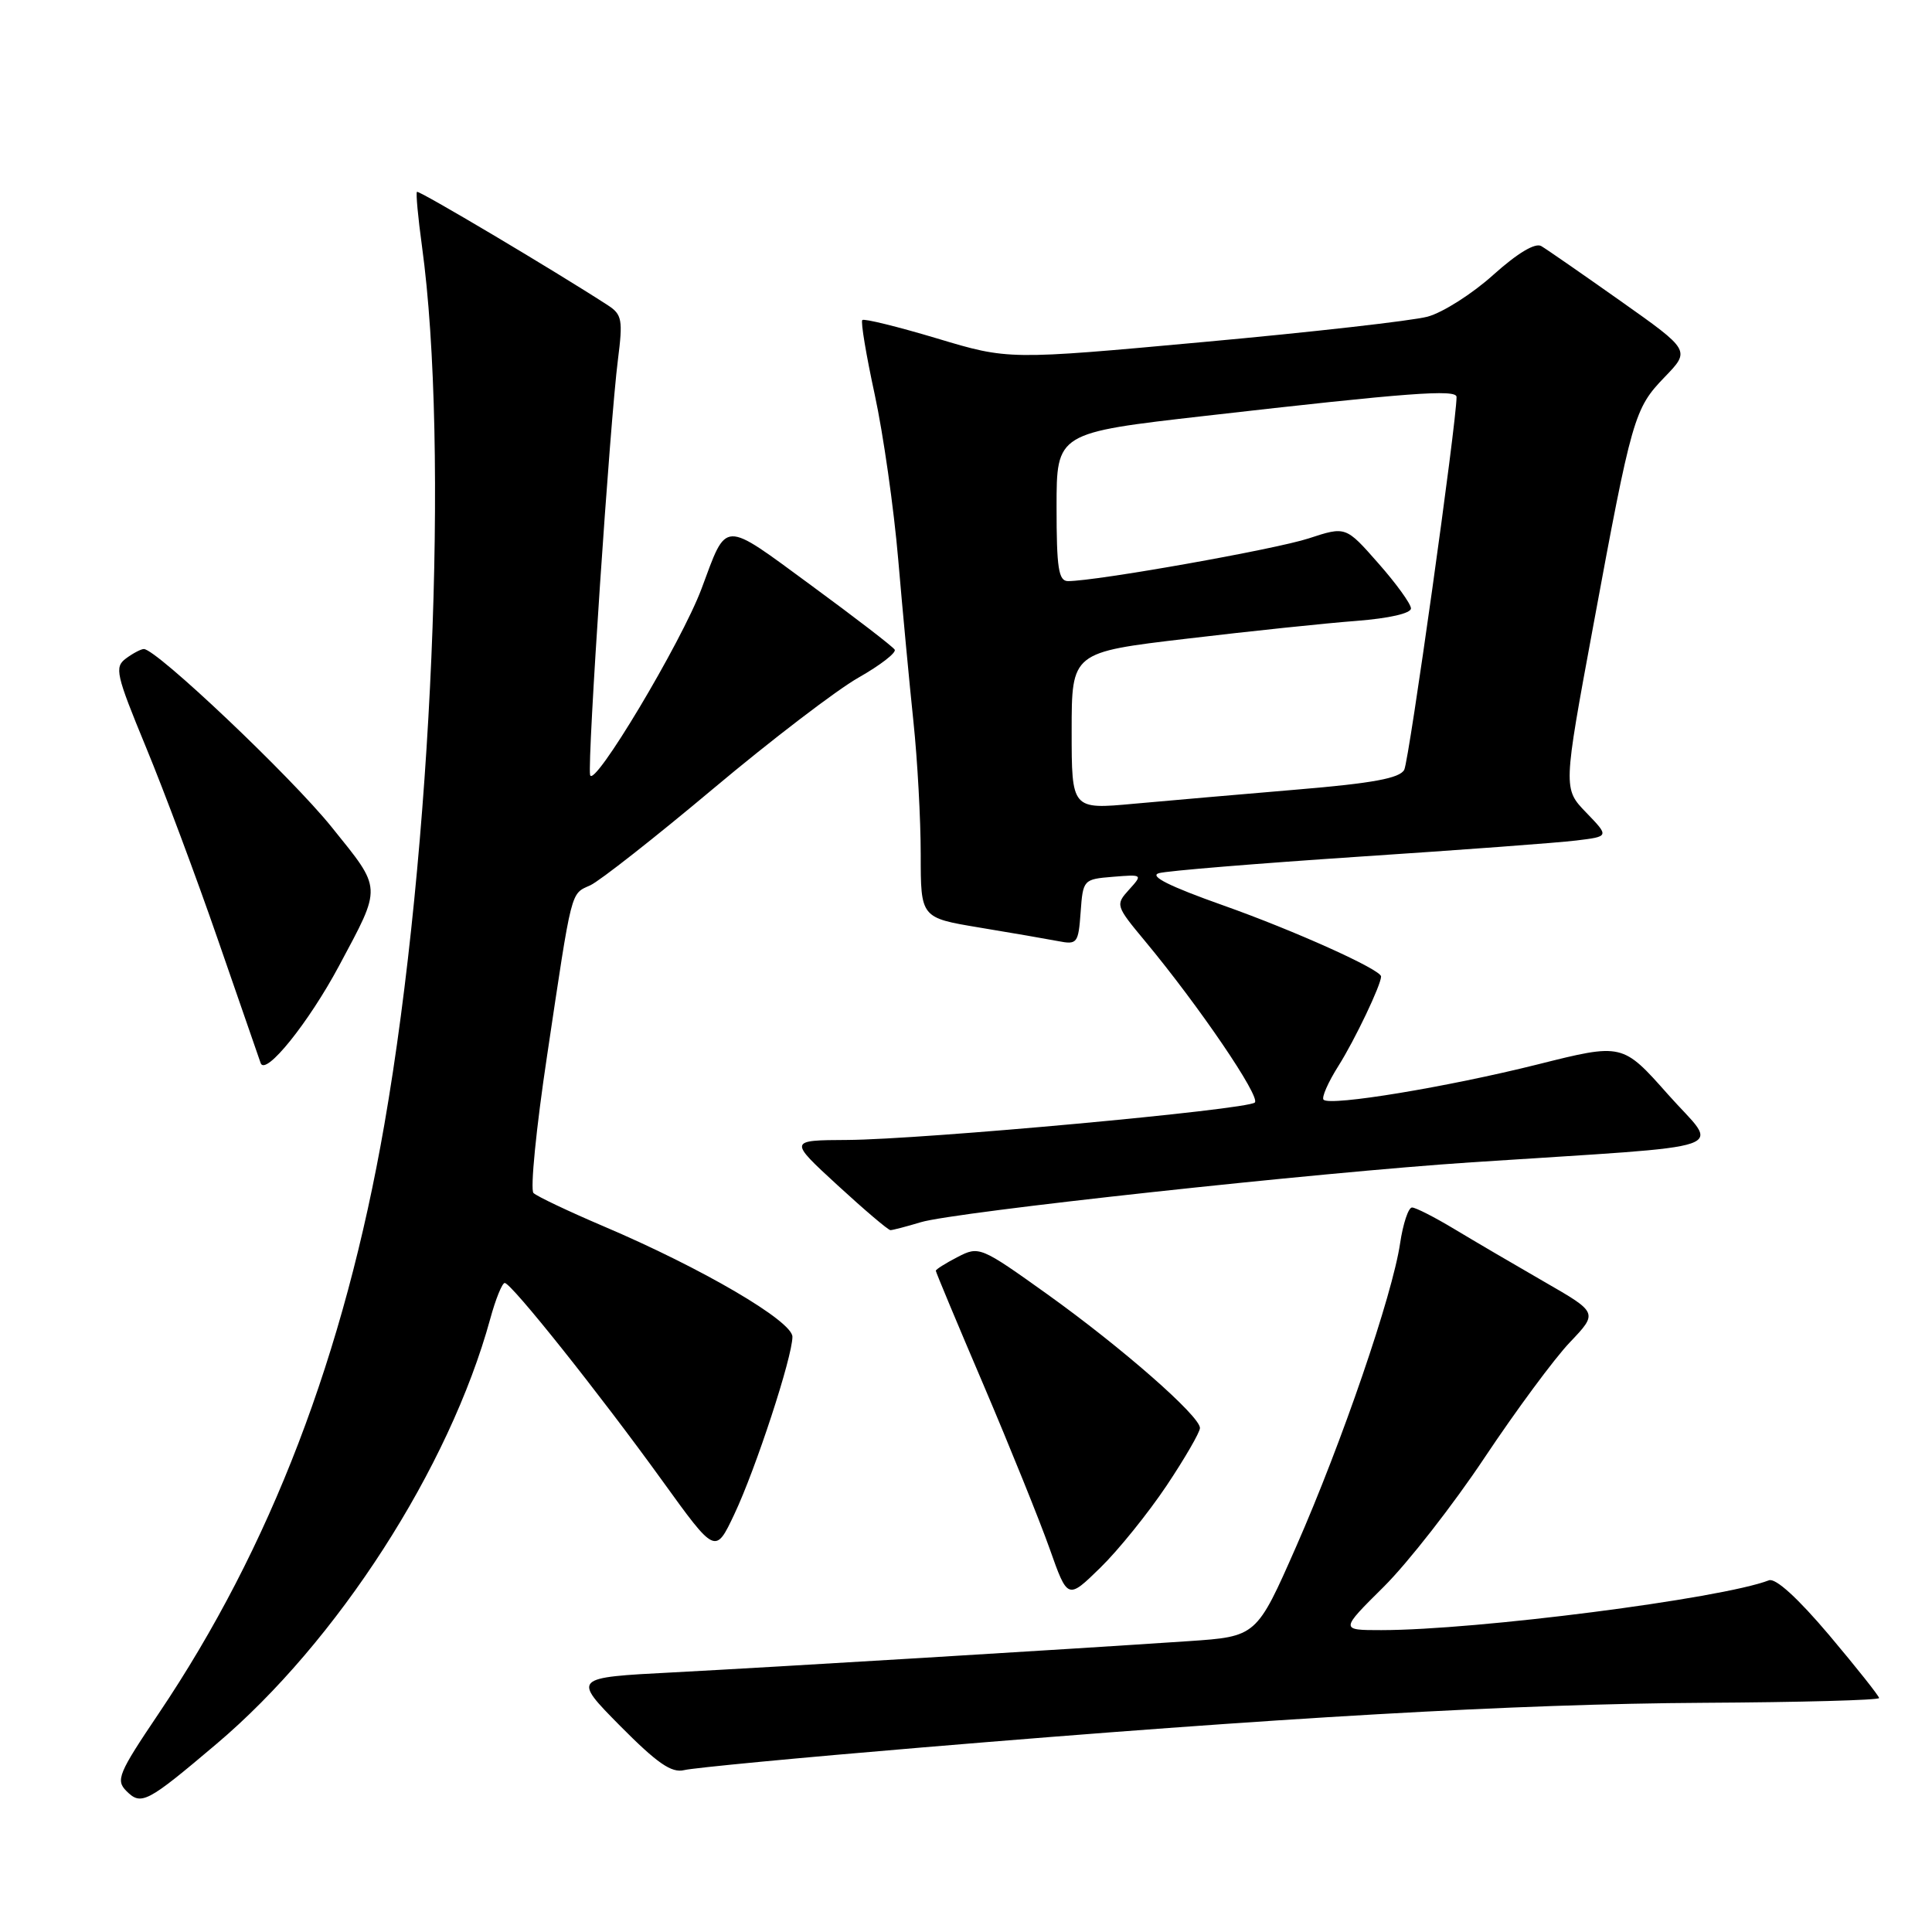 <?xml version="1.0" encoding="UTF-8" standalone="no"?>
<!DOCTYPE svg PUBLIC "-//W3C//DTD SVG 1.1//EN" "http://www.w3.org/Graphics/SVG/1.1/DTD/svg11.dtd" >
<svg xmlns="http://www.w3.org/2000/svg" xmlns:xlink="http://www.w3.org/1999/xlink" version="1.1" viewBox="0 0 256 256">
 <g >
 <path fill="currentColor"
d=" M 28.65 231.11 C 44.70 217.55 59.55 194.49 64.96 174.75 C 65.67 172.14 66.54 170.00 66.88 170.00 C 67.75 170.00 79.41 184.64 87.77 196.22 C 94.79 205.95 94.79 205.95 97.29 200.67 C 100.13 194.68 105.00 179.80 105.00 177.13 C 105.00 175.05 93.02 168.04 80.00 162.50 C 75.33 160.51 71.14 158.52 70.69 158.08 C 70.24 157.64 71.05 149.45 72.49 139.89 C 75.84 117.48 75.58 118.51 78.23 117.30 C 79.48 116.72 86.80 110.97 94.50 104.51 C 102.20 98.05 110.86 91.43 113.75 89.79 C 116.64 88.15 118.80 86.48 118.55 86.08 C 118.30 85.67 113.30 81.83 107.44 77.53 C 95.61 68.85 96.38 68.82 92.96 78.00 C 90.30 85.11 78.59 104.69 78.19 102.68 C 77.81 100.81 80.83 55.82 81.88 47.65 C 82.55 42.39 82.42 41.67 80.56 40.46 C 73.45 35.85 55.49 25.18 55.25 25.42 C 55.09 25.57 55.39 28.81 55.91 32.60 C 59.55 59.15 57.26 112.63 50.93 149.00 C 45.62 179.54 35.86 205.02 21.02 227.06 C 15.69 234.97 15.31 235.88 16.75 237.32 C 18.71 239.28 19.46 238.89 28.65 231.11 Z  M 122.15 231.55 C 169.59 227.57 200.95 225.77 225.75 225.63 C 238.53 225.56 248.99 225.28 248.99 225.00 C 248.98 224.72 246.01 220.98 242.39 216.68 C 238.22 211.75 235.27 209.06 234.39 209.40 C 228.05 211.84 195.70 215.99 183.03 216.00 C 177.56 216.00 177.56 216.00 183.36 210.25 C 186.54 207.09 192.55 199.40 196.71 193.15 C 200.87 186.91 205.95 180.03 208.01 177.87 C 211.75 173.94 211.75 173.94 204.62 169.84 C 200.71 167.59 195.36 164.45 192.73 162.87 C 190.11 161.29 187.58 160.00 187.10 160.00 C 186.62 160.00 185.91 162.14 185.52 164.75 C 184.51 171.60 177.81 191.15 171.74 204.95 C 166.50 216.85 166.50 216.85 157.50 217.46 C 141.03 218.57 102.68 220.89 89.17 221.60 C 75.85 222.29 75.85 222.29 82.17 228.69 C 87.08 233.64 88.98 234.96 90.65 234.55 C 91.83 234.25 106.01 232.90 122.15 231.55 Z  M 154.57 196.87 C 157.01 193.22 159.00 189.77 159.00 189.22 C 159.00 187.63 148.66 178.57 138.77 171.49 C 129.93 165.17 129.73 165.09 126.89 166.56 C 125.30 167.38 124.00 168.20 124.00 168.38 C 124.00 168.56 126.86 175.41 130.36 183.60 C 133.85 191.80 137.78 201.53 139.09 205.23 C 141.47 211.96 141.47 211.96 145.80 207.73 C 148.19 205.40 152.13 200.51 154.57 196.87 Z  M 122.01 161.95 C 126.49 160.59 174.80 155.34 195.00 154.01 C 230.97 151.64 227.84 152.72 221.02 145.02 C 214.99 138.22 214.99 138.22 203.75 141.04 C 191.81 144.03 176.26 146.60 175.38 145.72 C 175.09 145.43 175.98 143.40 177.36 141.22 C 179.52 137.80 183.00 130.50 183.00 129.39 C 183.00 128.48 171.52 123.31 162.06 119.96 C 154.95 117.44 152.23 116.08 153.56 115.70 C 154.62 115.39 166.53 114.42 180.00 113.52 C 193.47 112.63 206.47 111.67 208.87 111.37 C 213.24 110.84 213.24 110.84 210.18 107.67 C 207.12 104.50 207.12 104.50 211.10 83.00 C 216.24 55.19 216.54 54.15 220.58 49.96 C 223.99 46.43 223.99 46.43 214.74 39.89 C 209.66 36.30 204.93 33.02 204.23 32.61 C 203.43 32.13 201.08 33.54 197.88 36.41 C 195.10 38.92 191.17 41.42 189.16 41.96 C 187.15 42.50 173.83 44.01 159.56 45.31 C 133.63 47.69 133.63 47.69 124.15 44.84 C 118.93 43.28 114.48 42.18 114.26 42.41 C 114.03 42.63 114.78 47.09 115.91 52.30 C 117.04 57.52 118.44 67.35 119.02 74.15 C 119.60 80.94 120.51 90.63 121.04 95.67 C 121.57 100.71 122.00 108.61 122.00 113.23 C 122.00 121.61 122.00 121.61 129.75 122.90 C 134.01 123.60 138.71 124.42 140.19 124.70 C 142.74 125.20 142.89 125.00 143.19 120.86 C 143.50 116.56 143.56 116.50 147.47 116.18 C 151.41 115.86 151.43 115.87 149.60 117.89 C 147.79 119.89 147.83 120.02 151.73 124.71 C 158.86 133.29 167.06 145.34 166.27 146.09 C 165.27 147.04 122.29 150.99 112.25 151.05 C 104.50 151.09 104.50 151.09 110.98 157.05 C 114.54 160.32 117.69 163.00 117.99 163.00 C 118.28 163.00 120.09 162.53 122.01 161.95 Z  M 44.93 127.97 C 50.64 117.28 50.68 117.96 43.96 109.61 C 38.57 102.91 20.73 86.00 19.06 86.00 C 18.69 86.00 17.62 86.56 16.69 87.25 C 15.14 88.40 15.36 89.35 19.34 99.00 C 21.73 104.78 26.02 116.25 28.87 124.50 C 31.72 132.75 34.27 140.12 34.54 140.87 C 35.17 142.63 40.89 135.52 44.93 127.97 Z  M 142.00 96.85 C 142.00 86.43 142.00 86.43 157.25 84.63 C 165.64 83.63 175.76 82.57 179.75 82.27 C 184.08 81.93 186.98 81.27 186.96 80.61 C 186.94 80.00 184.99 77.30 182.62 74.62 C 178.32 69.73 178.32 69.73 173.41 71.34 C 168.99 72.79 145.27 77.00 141.52 77.00 C 140.26 77.00 140.00 75.29 140.00 67.17 C 140.00 57.35 140.00 57.35 159.75 55.10 C 186.61 52.03 193.00 51.55 193.00 52.60 C 193.02 55.84 186.71 100.79 186.07 102.00 C 185.48 103.12 181.93 103.78 171.89 104.62 C 164.53 105.24 154.79 106.09 150.25 106.50 C 142.00 107.26 142.00 107.26 142.00 96.85 Z "/>
</g>
</svg>
